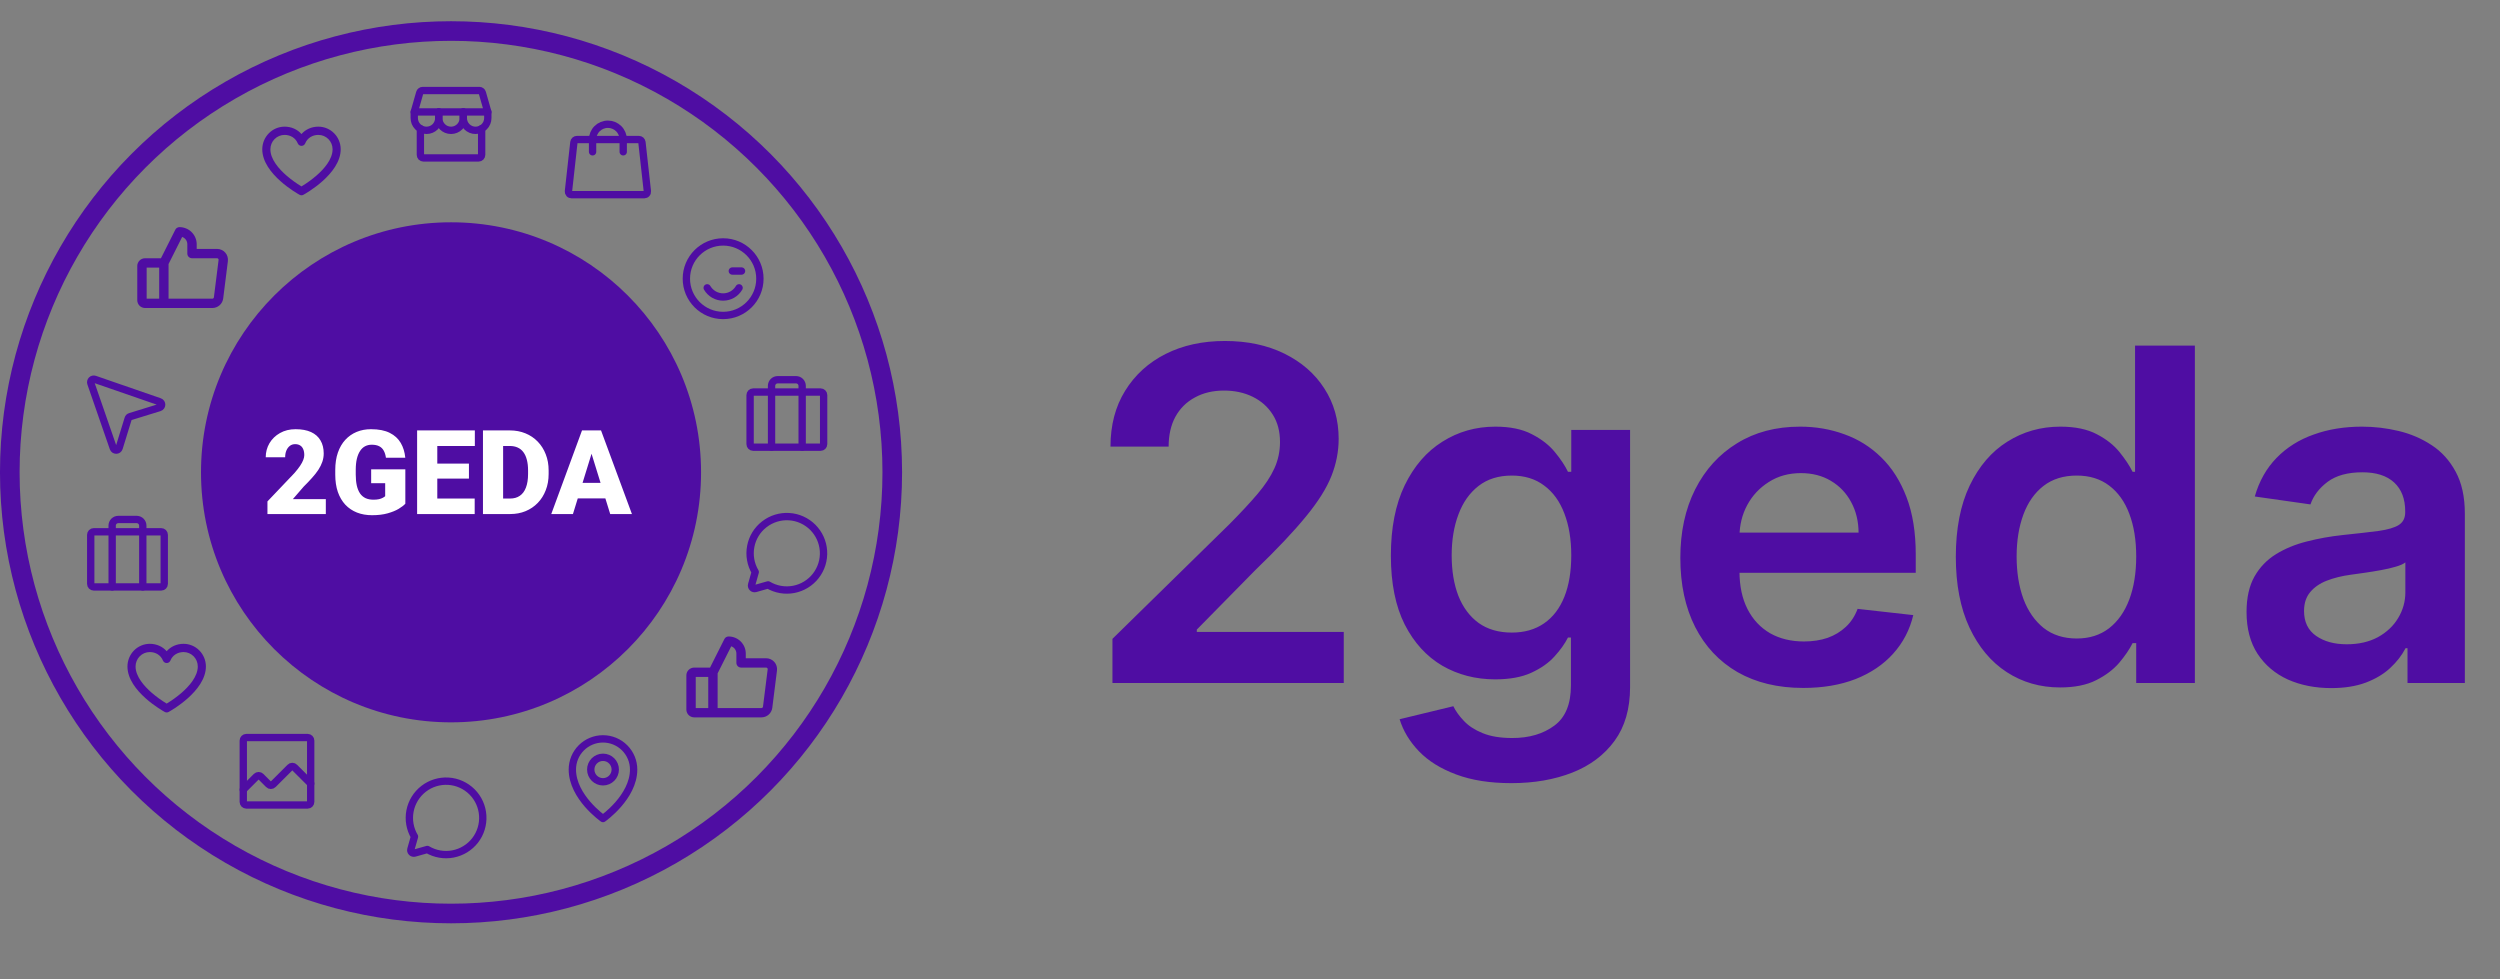 <svg width="97" height="38" viewBox="0 0 97 38" fill="none" xmlns="http://www.w3.org/2000/svg">
<rect x="0" y="0" width="97" height="38" fill="#808080" stroke="none"/>
<path d="M29.303 22.195C29.126 21.896 29.064 21.543 29.129 21.202C29.193 20.861 29.38 20.555 29.655 20.343C29.929 20.13 30.271 20.024 30.618 20.046C30.964 20.067 31.291 20.215 31.536 20.46C31.782 20.706 31.929 21.032 31.951 21.379C31.973 21.726 31.867 22.068 31.654 22.342C31.441 22.616 31.136 22.803 30.795 22.868C30.454 22.933 30.101 22.871 29.802 22.694V22.694L29.309 22.834C29.288 22.84 29.267 22.84 29.247 22.835C29.226 22.83 29.208 22.819 29.193 22.804C29.178 22.789 29.167 22.771 29.162 22.75C29.157 22.73 29.157 22.708 29.163 22.688L29.303 22.195Z" stroke="#4F0DA3" stroke-width="0.285" stroke-linecap="round" stroke-linejoin="round"/>
<path d="M16.082 32.46C15.905 32.162 15.843 31.809 15.908 31.468C15.973 31.127 16.16 30.821 16.434 30.608C16.708 30.395 17.051 30.29 17.397 30.311C17.744 30.333 18.07 30.48 18.316 30.726C18.561 30.971 18.709 31.298 18.73 31.645C18.752 31.991 18.646 32.334 18.434 32.608C18.221 32.882 17.915 33.069 17.574 33.134C17.233 33.199 16.88 33.137 16.581 32.96V32.96L16.088 33.099C16.068 33.105 16.046 33.106 16.026 33.1C16.006 33.095 15.987 33.085 15.972 33.07C15.957 33.055 15.947 33.036 15.941 33.016C15.936 32.995 15.936 32.974 15.942 32.954L16.082 32.46Z" stroke="#4F0DA3" stroke-width="0.285" stroke-linecap="round" stroke-linejoin="round"/>
<path d="M6.254 20.633H3.638C3.573 20.633 3.52 20.686 3.52 20.752V22.654C3.52 22.72 3.573 22.773 3.638 22.773H6.254C6.32 22.773 6.373 22.72 6.373 22.654V20.752C6.373 20.686 6.32 20.633 6.254 20.633Z" stroke="#4F0DA3" stroke-width="0.285" stroke-linecap="round" stroke-linejoin="round"/>
<path d="M5.54 22.772V20.394C5.54 20.331 5.515 20.27 5.471 20.226C5.426 20.181 5.366 20.156 5.303 20.156H4.589C4.526 20.156 4.466 20.181 4.421 20.226C4.377 20.27 4.352 20.331 4.352 20.394V22.772" stroke="#4F0DA3" stroke-width="0.285" stroke-linecap="round" stroke-linejoin="round"/>
<path d="M31.838 15.211H29.222C29.157 15.211 29.104 15.264 29.104 15.33V17.232C29.104 17.298 29.157 17.351 29.222 17.351H31.838C31.904 17.351 31.957 17.298 31.957 17.232V15.33C31.957 15.264 31.904 15.211 31.838 15.211Z" stroke="#4F0DA3" stroke-width="0.285" stroke-linecap="round" stroke-linejoin="round"/>
<path d="M31.124 17.35V14.972C31.124 14.909 31.099 14.849 31.055 14.804C31.01 14.759 30.95 14.734 30.887 14.734H30.173C30.11 14.734 30.05 14.759 30.005 14.804C29.961 14.849 29.936 14.909 29.936 14.972V17.35" stroke="#4F0DA3" stroke-width="0.285" stroke-linecap="round" stroke-linejoin="round"/>
<path d="M24.788 5.414H22.386C22.357 5.414 22.329 5.425 22.307 5.444C22.285 5.464 22.271 5.491 22.267 5.52L22.056 7.422C22.055 7.438 22.056 7.455 22.061 7.471C22.066 7.487 22.075 7.502 22.086 7.514C22.097 7.527 22.11 7.537 22.125 7.543C22.141 7.55 22.157 7.554 22.174 7.554H25C25.017 7.554 25.034 7.55 25.049 7.543C25.064 7.537 25.077 7.527 25.088 7.514C25.1 7.502 25.108 7.487 25.113 7.471C25.118 7.455 25.12 7.438 25.118 7.422L24.907 5.52C24.903 5.491 24.889 5.464 24.867 5.444C24.845 5.425 24.817 5.414 24.788 5.414V5.414Z" stroke="#4F0DA3" stroke-width="0.285" stroke-linecap="round" stroke-linejoin="round"/>
<path d="M22.992 5.89V5.415C22.992 5.257 23.055 5.106 23.166 4.994C23.278 4.883 23.429 4.82 23.587 4.82C23.744 4.82 23.895 4.883 24.007 4.994C24.118 5.106 24.181 5.257 24.181 5.415V5.89" stroke="#4F0DA3" stroke-width="0.285" stroke-linecap="round" stroke-linejoin="round"/>
<path d="M30.044 25.683C30.004 25.638 29.955 25.602 29.9 25.578C29.845 25.553 29.785 25.54 29.725 25.54H28.936V25.359C28.936 25.183 28.866 25.015 28.741 24.89C28.616 24.765 28.446 24.695 28.269 24.695C28.235 24.695 28.202 24.705 28.173 24.722C28.145 24.74 28.121 24.765 28.106 24.795L27.55 25.902H26.934C26.854 25.902 26.777 25.934 26.72 25.991C26.663 26.047 26.631 26.124 26.631 26.204V27.532C26.631 27.612 26.663 27.689 26.72 27.745C26.777 27.802 26.854 27.834 26.934 27.834H29.543C29.647 27.834 29.747 27.796 29.824 27.728C29.902 27.66 29.952 27.566 29.965 27.464L30.147 26.015C30.154 25.956 30.149 25.895 30.131 25.838C30.113 25.781 30.084 25.728 30.044 25.683ZM26.995 26.265H27.48V27.472H26.995V26.265ZM29.786 25.97L29.604 27.419C29.602 27.434 29.595 27.447 29.584 27.457C29.572 27.467 29.558 27.472 29.543 27.472H27.844V26.126L28.372 25.076C28.431 25.097 28.482 25.135 28.517 25.186C28.553 25.237 28.572 25.297 28.572 25.359V25.721C28.572 25.769 28.592 25.816 28.626 25.849C28.66 25.883 28.706 25.902 28.754 25.902H29.725C29.734 25.902 29.742 25.904 29.75 25.908C29.758 25.911 29.765 25.916 29.771 25.923C29.777 25.929 29.781 25.937 29.784 25.945C29.786 25.953 29.787 25.962 29.786 25.97Z" fill="#4F0DA3"/>
<path d="M16.311 4.992V6.009C16.311 6.04 16.323 6.07 16.345 6.093C16.368 6.115 16.398 6.128 16.429 6.128H18.569C18.601 6.128 18.631 6.115 18.653 6.093C18.676 6.07 18.688 6.04 18.688 6.009V4.992" stroke="#4F0DA3" stroke-width="0.285" stroke-linecap="round" stroke-linejoin="round"/>
<path d="M16.4 3.512H18.6C18.625 3.512 18.65 3.52 18.671 3.536C18.692 3.551 18.707 3.573 18.714 3.598L18.927 4.344H16.073L16.286 3.598C16.293 3.573 16.308 3.551 16.329 3.536C16.349 3.52 16.374 3.512 16.4 3.512V3.512Z" stroke="#4F0DA3" stroke-width="0.285" stroke-linecap="round" stroke-linejoin="round"/>
<path d="M17.024 4.344V4.582C17.024 4.708 16.974 4.829 16.885 4.918C16.796 5.007 16.675 5.057 16.549 5.057C16.423 5.057 16.302 5.007 16.212 4.918C16.123 4.829 16.073 4.708 16.073 4.582V4.344" stroke="#4F0DA3" stroke-width="0.285" stroke-linecap="round" stroke-linejoin="round"/>
<path d="M17.976 4.344V4.582C17.976 4.708 17.925 4.829 17.836 4.918C17.747 5.007 17.626 5.057 17.5 5.057C17.374 5.057 17.253 5.007 17.164 4.918C17.075 4.829 17.024 4.708 17.024 4.582V4.344" stroke="#4F0DA3" stroke-width="0.285" stroke-linecap="round" stroke-linejoin="round"/>
<path d="M18.927 4.344V4.582C18.927 4.708 18.877 4.829 18.787 4.918C18.698 5.007 18.577 5.057 18.451 5.057C18.325 5.057 18.204 5.007 18.115 4.918C18.026 4.829 17.976 4.708 17.976 4.582V4.344" stroke="#4F0DA3" stroke-width="0.285" stroke-linecap="round" stroke-linejoin="round"/>
<path d="M23.396 30.334C23.659 30.334 23.872 30.121 23.872 29.858C23.872 29.596 23.659 29.383 23.396 29.383C23.134 29.383 22.921 29.596 22.921 29.858C22.921 30.121 23.134 30.334 23.396 30.334Z" stroke="#4F0DA3" stroke-width="0.285" stroke-linecap="round" stroke-linejoin="round"/>
<path d="M24.585 29.857C24.585 30.927 23.396 31.759 23.396 31.759C23.396 31.759 22.207 30.927 22.207 29.857C22.207 29.541 22.332 29.239 22.555 29.016C22.778 28.793 23.081 28.668 23.396 28.668C23.711 28.668 24.014 28.793 24.236 29.016C24.459 29.239 24.585 29.541 24.585 29.857V29.857Z" stroke="#4F0DA3" stroke-width="0.285" stroke-linecap="round" stroke-linejoin="round"/>
<path d="M3.525 14.869L4.396 17.385C4.433 17.494 4.588 17.491 4.622 17.381L4.973 16.242C4.978 16.224 4.988 16.207 5.002 16.193C5.016 16.18 5.033 16.17 5.051 16.165L6.188 15.814C6.298 15.78 6.301 15.626 6.193 15.588L3.677 14.718C3.656 14.71 3.633 14.709 3.611 14.714C3.589 14.719 3.569 14.73 3.553 14.746C3.538 14.762 3.526 14.782 3.522 14.803C3.517 14.825 3.518 14.848 3.525 14.869V14.869Z" stroke="#4F0DA3" stroke-width="0.285" stroke-linecap="round" stroke-linejoin="round"/>
<path d="M11.936 28.617H9.558C9.493 28.617 9.439 28.67 9.439 28.736V31.114C9.439 31.179 9.493 31.233 9.558 31.233H11.936C12.002 31.233 12.055 31.179 12.055 31.114V28.736C12.055 28.67 12.002 28.617 11.936 28.617Z" stroke="#4F0DA3" stroke-width="0.285" stroke-linecap="round" stroke-linejoin="round"/>
<path d="M12.055 30.402L11.426 29.774C11.415 29.762 11.402 29.754 11.387 29.747C11.373 29.741 11.357 29.738 11.342 29.738C11.326 29.738 11.31 29.741 11.296 29.747C11.281 29.754 11.268 29.762 11.257 29.774L10.594 30.436C10.583 30.448 10.57 30.457 10.555 30.463C10.541 30.469 10.525 30.472 10.509 30.472C10.494 30.472 10.478 30.469 10.463 30.463C10.449 30.457 10.436 30.448 10.425 30.436L10.119 30.13C10.107 30.119 10.094 30.11 10.08 30.104C10.065 30.098 10.05 30.095 10.034 30.095C10.018 30.095 10.002 30.098 9.988 30.104C9.973 30.11 9.96 30.119 9.949 30.13L9.439 30.64" stroke="#4F0DA3" stroke-width="0.285" stroke-linecap="round" stroke-linejoin="round"/>
<path d="M8.739 9.8C8.699 9.755 8.65 9.719 8.595 9.695C8.54 9.67 8.481 9.657 8.421 9.658H7.632V9.476C7.632 9.3 7.561 9.132 7.436 9.007C7.311 8.883 7.141 8.813 6.964 8.812C6.931 8.812 6.897 8.822 6.869 8.84C6.84 8.857 6.817 8.882 6.802 8.913L6.245 10.02H5.63C5.549 10.02 5.472 10.051 5.415 10.108C5.358 10.165 5.326 10.241 5.326 10.321V11.649C5.326 11.729 5.358 11.806 5.415 11.863C5.472 11.919 5.549 11.951 5.63 11.951H8.239C8.342 11.951 8.442 11.913 8.52 11.845C8.597 11.777 8.647 11.683 8.66 11.581L8.842 10.132C8.849 10.073 8.844 10.013 8.826 9.955C8.809 9.898 8.779 9.845 8.739 9.8ZM5.69 10.382H6.176V11.589H5.69V10.382ZM8.481 10.088L8.299 11.536C8.297 11.551 8.29 11.564 8.279 11.574C8.268 11.584 8.253 11.589 8.239 11.589H6.54V10.243L7.068 9.193C7.126 9.214 7.177 9.252 7.213 9.303C7.249 9.354 7.268 9.414 7.268 9.476V9.839C7.268 9.887 7.287 9.933 7.321 9.967C7.355 10.001 7.401 10.02 7.45 10.02H8.421C8.429 10.02 8.438 10.021 8.446 10.025C8.454 10.028 8.461 10.034 8.466 10.04C8.472 10.046 8.476 10.054 8.479 10.062C8.482 10.07 8.482 10.079 8.481 10.088Z" fill="#4F0DA3"/>
<path d="M28.058 12.24C28.845 12.24 29.484 11.601 29.484 10.813C29.484 10.025 28.845 9.387 28.058 9.387C27.27 9.387 26.631 10.025 26.631 10.813C26.631 11.601 27.27 12.24 28.058 12.24Z" stroke="#4F0DA3" stroke-width="0.285" stroke-linecap="round" stroke-linejoin="round"/>
<path d="M28.414 10.516H28.771" stroke="#4F0DA3" stroke-width="0.285" stroke-linecap="round" stroke-linejoin="round"/>
<path d="M28.676 11.168C28.613 11.276 28.523 11.366 28.414 11.429C28.306 11.491 28.183 11.524 28.058 11.524C27.933 11.524 27.809 11.491 27.701 11.429C27.593 11.366 27.502 11.276 27.439 11.168" stroke="#4F0DA3" stroke-width="0.285" stroke-linecap="round" stroke-linejoin="round"/>
<circle cx="17.5" cy="18.326" r="9.701" fill="#4F0DA3"/>
<path d="M12.642 19.366V19.945H10.377V19.455L11.421 18.358C11.513 18.253 11.587 18.158 11.643 18.075C11.7 17.99 11.741 17.914 11.766 17.846C11.793 17.777 11.806 17.715 11.806 17.66C11.806 17.567 11.792 17.489 11.764 17.426C11.737 17.363 11.697 17.314 11.643 17.282C11.591 17.249 11.527 17.233 11.45 17.233C11.372 17.233 11.305 17.255 11.247 17.299C11.189 17.344 11.143 17.405 11.111 17.482C11.079 17.559 11.064 17.646 11.064 17.743H10.31C10.31 17.544 10.359 17.362 10.455 17.197C10.553 17.032 10.69 16.9 10.863 16.802C11.037 16.703 11.239 16.653 11.467 16.653C11.707 16.653 11.907 16.69 12.069 16.764C12.231 16.839 12.353 16.946 12.435 17.088C12.518 17.227 12.56 17.396 12.56 17.594C12.56 17.706 12.542 17.815 12.506 17.919C12.47 18.023 12.419 18.126 12.352 18.229C12.286 18.33 12.204 18.434 12.107 18.541C12.012 18.648 11.904 18.762 11.782 18.882L11.363 19.366H12.642ZM15.727 18.211V19.544C15.672 19.605 15.588 19.67 15.473 19.74C15.36 19.809 15.217 19.867 15.045 19.916C14.873 19.965 14.67 19.99 14.437 19.99C14.221 19.99 14.026 19.956 13.85 19.887C13.675 19.817 13.524 19.716 13.398 19.582C13.273 19.447 13.176 19.282 13.108 19.087C13.041 18.891 13.008 18.666 13.008 18.414V18.233C13.008 17.981 13.042 17.756 13.11 17.56C13.179 17.364 13.274 17.199 13.398 17.065C13.523 16.93 13.669 16.828 13.837 16.758C14.006 16.688 14.192 16.653 14.394 16.653C14.693 16.653 14.936 16.701 15.123 16.796C15.31 16.889 15.452 17.019 15.549 17.186C15.646 17.351 15.704 17.542 15.725 17.759H14.974C14.959 17.652 14.931 17.561 14.889 17.487C14.849 17.411 14.791 17.354 14.715 17.315C14.639 17.275 14.541 17.255 14.421 17.255C14.327 17.255 14.242 17.275 14.165 17.315C14.089 17.355 14.024 17.416 13.971 17.498C13.917 17.578 13.876 17.679 13.846 17.801C13.818 17.923 13.803 18.065 13.803 18.229V18.414C13.803 18.576 13.817 18.718 13.844 18.84C13.872 18.962 13.914 19.063 13.969 19.145C14.025 19.225 14.096 19.286 14.182 19.328C14.27 19.368 14.373 19.388 14.492 19.388C14.575 19.388 14.647 19.381 14.706 19.368C14.766 19.353 14.815 19.335 14.853 19.314C14.894 19.292 14.924 19.271 14.945 19.252V18.748H14.401V18.211H15.727ZM18.418 19.343V19.945H16.688V19.343H18.418ZM16.967 16.7V19.945H16.184V16.7H16.967ZM18.195 17.988V18.57H16.688V17.988H18.195ZM18.424 16.7V17.304H16.688V16.7H18.424ZM19.793 19.945H19.073L19.078 19.343H19.793C19.942 19.343 20.067 19.308 20.17 19.236C20.274 19.165 20.353 19.059 20.406 18.918C20.461 18.775 20.489 18.6 20.489 18.392V18.251C20.489 18.095 20.473 17.958 20.442 17.841C20.412 17.722 20.367 17.623 20.308 17.545C20.249 17.464 20.174 17.404 20.085 17.364C19.997 17.324 19.896 17.304 19.782 17.304H19.06V16.7H19.782C20.002 16.7 20.203 16.738 20.386 16.813C20.57 16.888 20.729 16.995 20.863 17.134C20.998 17.273 21.102 17.437 21.175 17.627C21.25 17.816 21.287 18.025 21.287 18.256V18.392C21.287 18.62 21.25 18.83 21.175 19.02C21.102 19.21 20.999 19.375 20.865 19.513C20.732 19.651 20.573 19.758 20.39 19.834C20.209 19.908 20.01 19.945 19.793 19.945ZM19.521 16.7V19.945H18.739V16.7H19.521ZM23.021 17.382L22.23 19.945H21.389L22.582 16.7H23.114L23.021 17.382ZM23.676 19.945L22.883 17.382L22.78 16.7H23.32L24.519 19.945H23.676ZM23.645 18.735V19.339H21.98V18.735H23.645Z" fill="white"/>
<circle cx="17.5" cy="18.324" r="17.12" stroke="#4F0DA3" stroke-width="0.761"/>
<path d="M7.123 24.98C6.859 24.98 6.626 25.086 6.467 25.267C6.309 25.086 6.075 24.98 5.811 24.98C5.582 24.981 5.362 25.073 5.199 25.238C5.037 25.403 4.946 25.626 4.945 25.859C4.945 26.823 6.333 27.592 6.392 27.624C6.415 27.637 6.441 27.643 6.467 27.643C6.493 27.643 6.519 27.637 6.542 27.624C6.601 27.592 7.989 26.823 7.989 25.859C7.989 25.626 7.897 25.403 7.735 25.238C7.573 25.073 7.353 24.981 7.123 24.98ZM7.051 26.876C6.868 27.033 6.673 27.175 6.467 27.299C6.261 27.175 6.066 27.033 5.883 26.876C5.599 26.628 5.26 26.251 5.26 25.859C5.26 25.711 5.318 25.569 5.422 25.464C5.525 25.359 5.665 25.3 5.811 25.3C6.045 25.3 6.24 25.425 6.321 25.627C6.333 25.656 6.353 25.681 6.379 25.699C6.405 25.717 6.436 25.726 6.467 25.726C6.498 25.726 6.529 25.717 6.555 25.699C6.581 25.681 6.601 25.656 6.613 25.627C6.694 25.425 6.889 25.3 7.123 25.3C7.269 25.3 7.409 25.359 7.513 25.464C7.616 25.569 7.674 25.711 7.674 25.859C7.674 26.251 7.335 26.628 7.051 26.876Z" fill="#4F0DA3"/>
<g clip-path="url(#clip0_1_251)">
<path d="M12.353 4.914C12.09 4.914 11.856 5.02 11.697 5.201C11.539 5.02 11.305 4.914 11.042 4.914C10.812 4.915 10.592 5.007 10.43 5.172C10.267 5.337 10.176 5.56 10.176 5.793C10.176 6.756 11.564 7.526 11.623 7.558C11.646 7.571 11.671 7.577 11.697 7.577C11.724 7.577 11.749 7.571 11.772 7.558C11.831 7.526 13.219 6.756 13.219 5.793C13.219 5.56 13.128 5.337 12.965 5.172C12.803 5.007 12.583 4.915 12.353 4.914ZM12.281 6.81C12.099 6.967 11.903 7.109 11.697 7.233C11.492 7.109 11.296 6.967 11.114 6.81C10.829 6.562 10.491 6.185 10.491 5.793C10.491 5.645 10.549 5.502 10.652 5.398C10.755 5.293 10.896 5.234 11.042 5.234C11.275 5.234 11.471 5.359 11.552 5.561C11.564 5.59 11.584 5.615 11.61 5.633C11.636 5.65 11.666 5.66 11.697 5.66C11.729 5.66 11.759 5.65 11.785 5.633C11.811 5.615 11.831 5.59 11.843 5.561C11.925 5.359 12.12 5.234 12.353 5.234C12.5 5.234 12.64 5.293 12.743 5.398C12.846 5.502 12.904 5.645 12.904 5.793C12.904 6.185 12.566 6.562 12.281 6.81Z" fill="#4F0DA3"/>
</g>
<path d="M43.163 26.5V24.787L47.708 20.332C48.143 19.893 48.505 19.503 48.795 19.162C49.084 18.821 49.302 18.491 49.447 18.171C49.592 17.852 49.664 17.511 49.664 17.148C49.664 16.735 49.57 16.381 49.383 16.087C49.195 15.789 48.938 15.559 48.609 15.397C48.281 15.235 47.908 15.154 47.491 15.154C47.06 15.154 46.683 15.244 46.359 15.423C46.035 15.597 45.784 15.847 45.605 16.171C45.43 16.494 45.343 16.88 45.343 17.327H43.087C43.087 16.496 43.276 15.774 43.656 15.161C44.035 14.547 44.557 14.072 45.222 13.735C45.891 13.398 46.658 13.23 47.523 13.23C48.401 13.23 49.172 13.394 49.837 13.722C50.501 14.05 51.017 14.5 51.383 15.071C51.754 15.642 51.94 16.294 51.94 17.027C51.94 17.517 51.846 17.999 51.658 18.472C51.471 18.945 51.141 19.469 50.668 20.044C50.199 20.619 49.541 21.316 48.693 22.134L46.436 24.429V24.518H52.138V26.5H43.163ZM58.639 30.386C57.807 30.386 57.094 30.273 56.497 30.048C55.901 29.826 55.421 29.528 55.059 29.153C54.697 28.778 54.445 28.362 54.305 27.906L56.389 27.401C56.482 27.593 56.619 27.783 56.798 27.97C56.977 28.162 57.217 28.32 57.52 28.443C57.827 28.571 58.212 28.635 58.677 28.635C59.333 28.635 59.876 28.475 60.307 28.155C60.737 27.84 60.952 27.32 60.952 26.596V24.736H60.837C60.718 24.974 60.543 25.22 60.313 25.471C60.087 25.722 59.787 25.933 59.412 26.104C59.041 26.274 58.575 26.359 58.012 26.359C57.258 26.359 56.574 26.183 55.96 25.829C55.351 25.471 54.865 24.938 54.503 24.231C54.145 23.519 53.966 22.629 53.966 21.559C53.966 20.481 54.145 19.571 54.503 18.829C54.865 18.084 55.353 17.519 55.967 17.136C56.58 16.748 57.264 16.554 58.019 16.554C58.594 16.554 59.067 16.652 59.438 16.848C59.812 17.04 60.111 17.272 60.332 17.545C60.554 17.813 60.722 18.067 60.837 18.305H60.965V16.682H63.247V26.66C63.247 27.499 63.047 28.194 62.646 28.744C62.246 29.293 61.698 29.704 61.004 29.977C60.309 30.25 59.521 30.386 58.639 30.386ZM58.658 24.544C59.148 24.544 59.565 24.425 59.91 24.186C60.256 23.947 60.518 23.604 60.697 23.157C60.876 22.709 60.965 22.173 60.965 21.546C60.965 20.928 60.876 20.387 60.697 19.923C60.522 19.458 60.262 19.098 59.917 18.842C59.576 18.582 59.156 18.452 58.658 18.452C58.142 18.452 57.712 18.587 57.367 18.855C57.021 19.124 56.761 19.492 56.587 19.961C56.412 20.425 56.325 20.954 56.325 21.546C56.325 22.147 56.412 22.673 56.587 23.125C56.766 23.572 57.028 23.922 57.373 24.173C57.722 24.421 58.151 24.544 58.658 24.544ZM69.965 26.692C68.981 26.692 68.131 26.487 67.415 26.078C66.703 25.665 66.156 25.081 65.772 24.327C65.388 23.568 65.197 22.675 65.197 21.648C65.197 20.639 65.388 19.752 65.772 18.989C66.16 18.222 66.701 17.626 67.396 17.2C68.09 16.769 68.906 16.554 69.844 16.554C70.449 16.554 71.02 16.652 71.557 16.848C72.098 17.04 72.575 17.338 72.989 17.743C73.406 18.148 73.734 18.663 73.973 19.29C74.212 19.912 74.331 20.653 74.331 21.514V22.224H66.283V20.664H72.113C72.109 20.221 72.013 19.827 71.825 19.482C71.638 19.132 71.376 18.857 71.039 18.657C70.707 18.457 70.319 18.357 69.876 18.357C69.403 18.357 68.987 18.472 68.629 18.702C68.271 18.928 67.992 19.226 67.792 19.597C67.596 19.963 67.496 20.366 67.492 20.805V22.166C67.492 22.737 67.596 23.227 67.805 23.636C68.013 24.041 68.305 24.352 68.68 24.57C69.055 24.783 69.494 24.889 69.997 24.889C70.334 24.889 70.638 24.842 70.911 24.749C71.184 24.651 71.421 24.508 71.621 24.32C71.821 24.133 71.972 23.901 72.075 23.624L74.235 23.866C74.099 24.438 73.839 24.936 73.455 25.362C73.076 25.784 72.59 26.112 71.998 26.347C71.406 26.577 70.728 26.692 69.965 26.692ZM79.932 26.673C79.161 26.673 78.47 26.474 77.861 26.078C77.252 25.682 76.77 25.107 76.416 24.352C76.063 23.598 75.886 22.682 75.886 21.604C75.886 20.513 76.065 19.592 76.423 18.842C76.785 18.088 77.273 17.519 77.886 17.136C78.5 16.748 79.184 16.554 79.938 16.554C80.514 16.554 80.987 16.652 81.357 16.848C81.728 17.04 82.022 17.272 82.24 17.545C82.457 17.813 82.625 18.067 82.745 18.305H82.84V13.409H85.161V26.5H82.885V24.953H82.745C82.625 25.192 82.453 25.445 82.227 25.714C82.001 25.978 81.703 26.204 81.332 26.391C80.961 26.579 80.495 26.673 79.932 26.673ZM80.578 24.774C81.068 24.774 81.485 24.642 81.83 24.378C82.176 24.109 82.438 23.736 82.617 23.259C82.796 22.782 82.885 22.226 82.885 21.591C82.885 20.956 82.796 20.404 82.617 19.935C82.442 19.467 82.182 19.102 81.837 18.842C81.496 18.582 81.076 18.452 80.578 18.452C80.062 18.452 79.632 18.587 79.286 18.855C78.941 19.124 78.681 19.494 78.507 19.967C78.332 20.44 78.245 20.982 78.245 21.591C78.245 22.204 78.332 22.752 78.507 23.234C78.686 23.711 78.948 24.088 79.293 24.365C79.642 24.638 80.07 24.774 80.578 24.774ZM90.452 26.698C89.829 26.698 89.269 26.587 88.771 26.366C88.276 26.14 87.884 25.808 87.594 25.369C87.309 24.93 87.166 24.389 87.166 23.745C87.166 23.191 87.269 22.733 87.473 22.371C87.678 22.009 87.957 21.719 88.31 21.501C88.664 21.284 89.062 21.12 89.506 21.009C89.953 20.894 90.415 20.811 90.893 20.76C91.468 20.7 91.935 20.647 92.293 20.6C92.651 20.549 92.91 20.472 93.072 20.37C93.239 20.264 93.322 20.099 93.322 19.878V19.84C93.322 19.358 93.179 18.985 92.894 18.721C92.608 18.457 92.197 18.325 91.66 18.325C91.093 18.325 90.644 18.448 90.311 18.695C89.983 18.942 89.761 19.234 89.646 19.571L87.486 19.264C87.656 18.668 87.938 18.169 88.329 17.768C88.722 17.364 89.201 17.061 89.768 16.861C90.335 16.656 90.961 16.554 91.647 16.554C92.12 16.554 92.591 16.609 93.06 16.72C93.528 16.831 93.957 17.014 94.344 17.27C94.732 17.521 95.043 17.864 95.278 18.299C95.516 18.734 95.636 19.277 95.636 19.929V26.5H93.411V25.151H93.335C93.194 25.424 92.996 25.68 92.74 25.918C92.489 26.153 92.171 26.342 91.788 26.487C91.408 26.628 90.963 26.698 90.452 26.698ZM91.053 24.998C91.517 24.998 91.92 24.906 92.261 24.723C92.602 24.535 92.864 24.288 93.047 23.982C93.234 23.675 93.328 23.34 93.328 22.978V21.821C93.256 21.881 93.132 21.936 92.957 21.987C92.787 22.038 92.595 22.083 92.382 22.121C92.169 22.16 91.958 22.194 91.749 22.224C91.54 22.254 91.359 22.279 91.206 22.3C90.861 22.347 90.552 22.424 90.279 22.53C90.006 22.637 89.791 22.786 89.633 22.978C89.476 23.166 89.397 23.408 89.397 23.707C89.397 24.133 89.553 24.454 89.864 24.672C90.175 24.889 90.571 24.998 91.053 24.998Z" fill="#4F0DA3"/>
<defs>
<clipPath id="clip0_1_251">
<rect width="3.234" height="3.234" fill="white" transform="translate(10.081 4.629)"/>
</clipPath>
</defs>
</svg>
